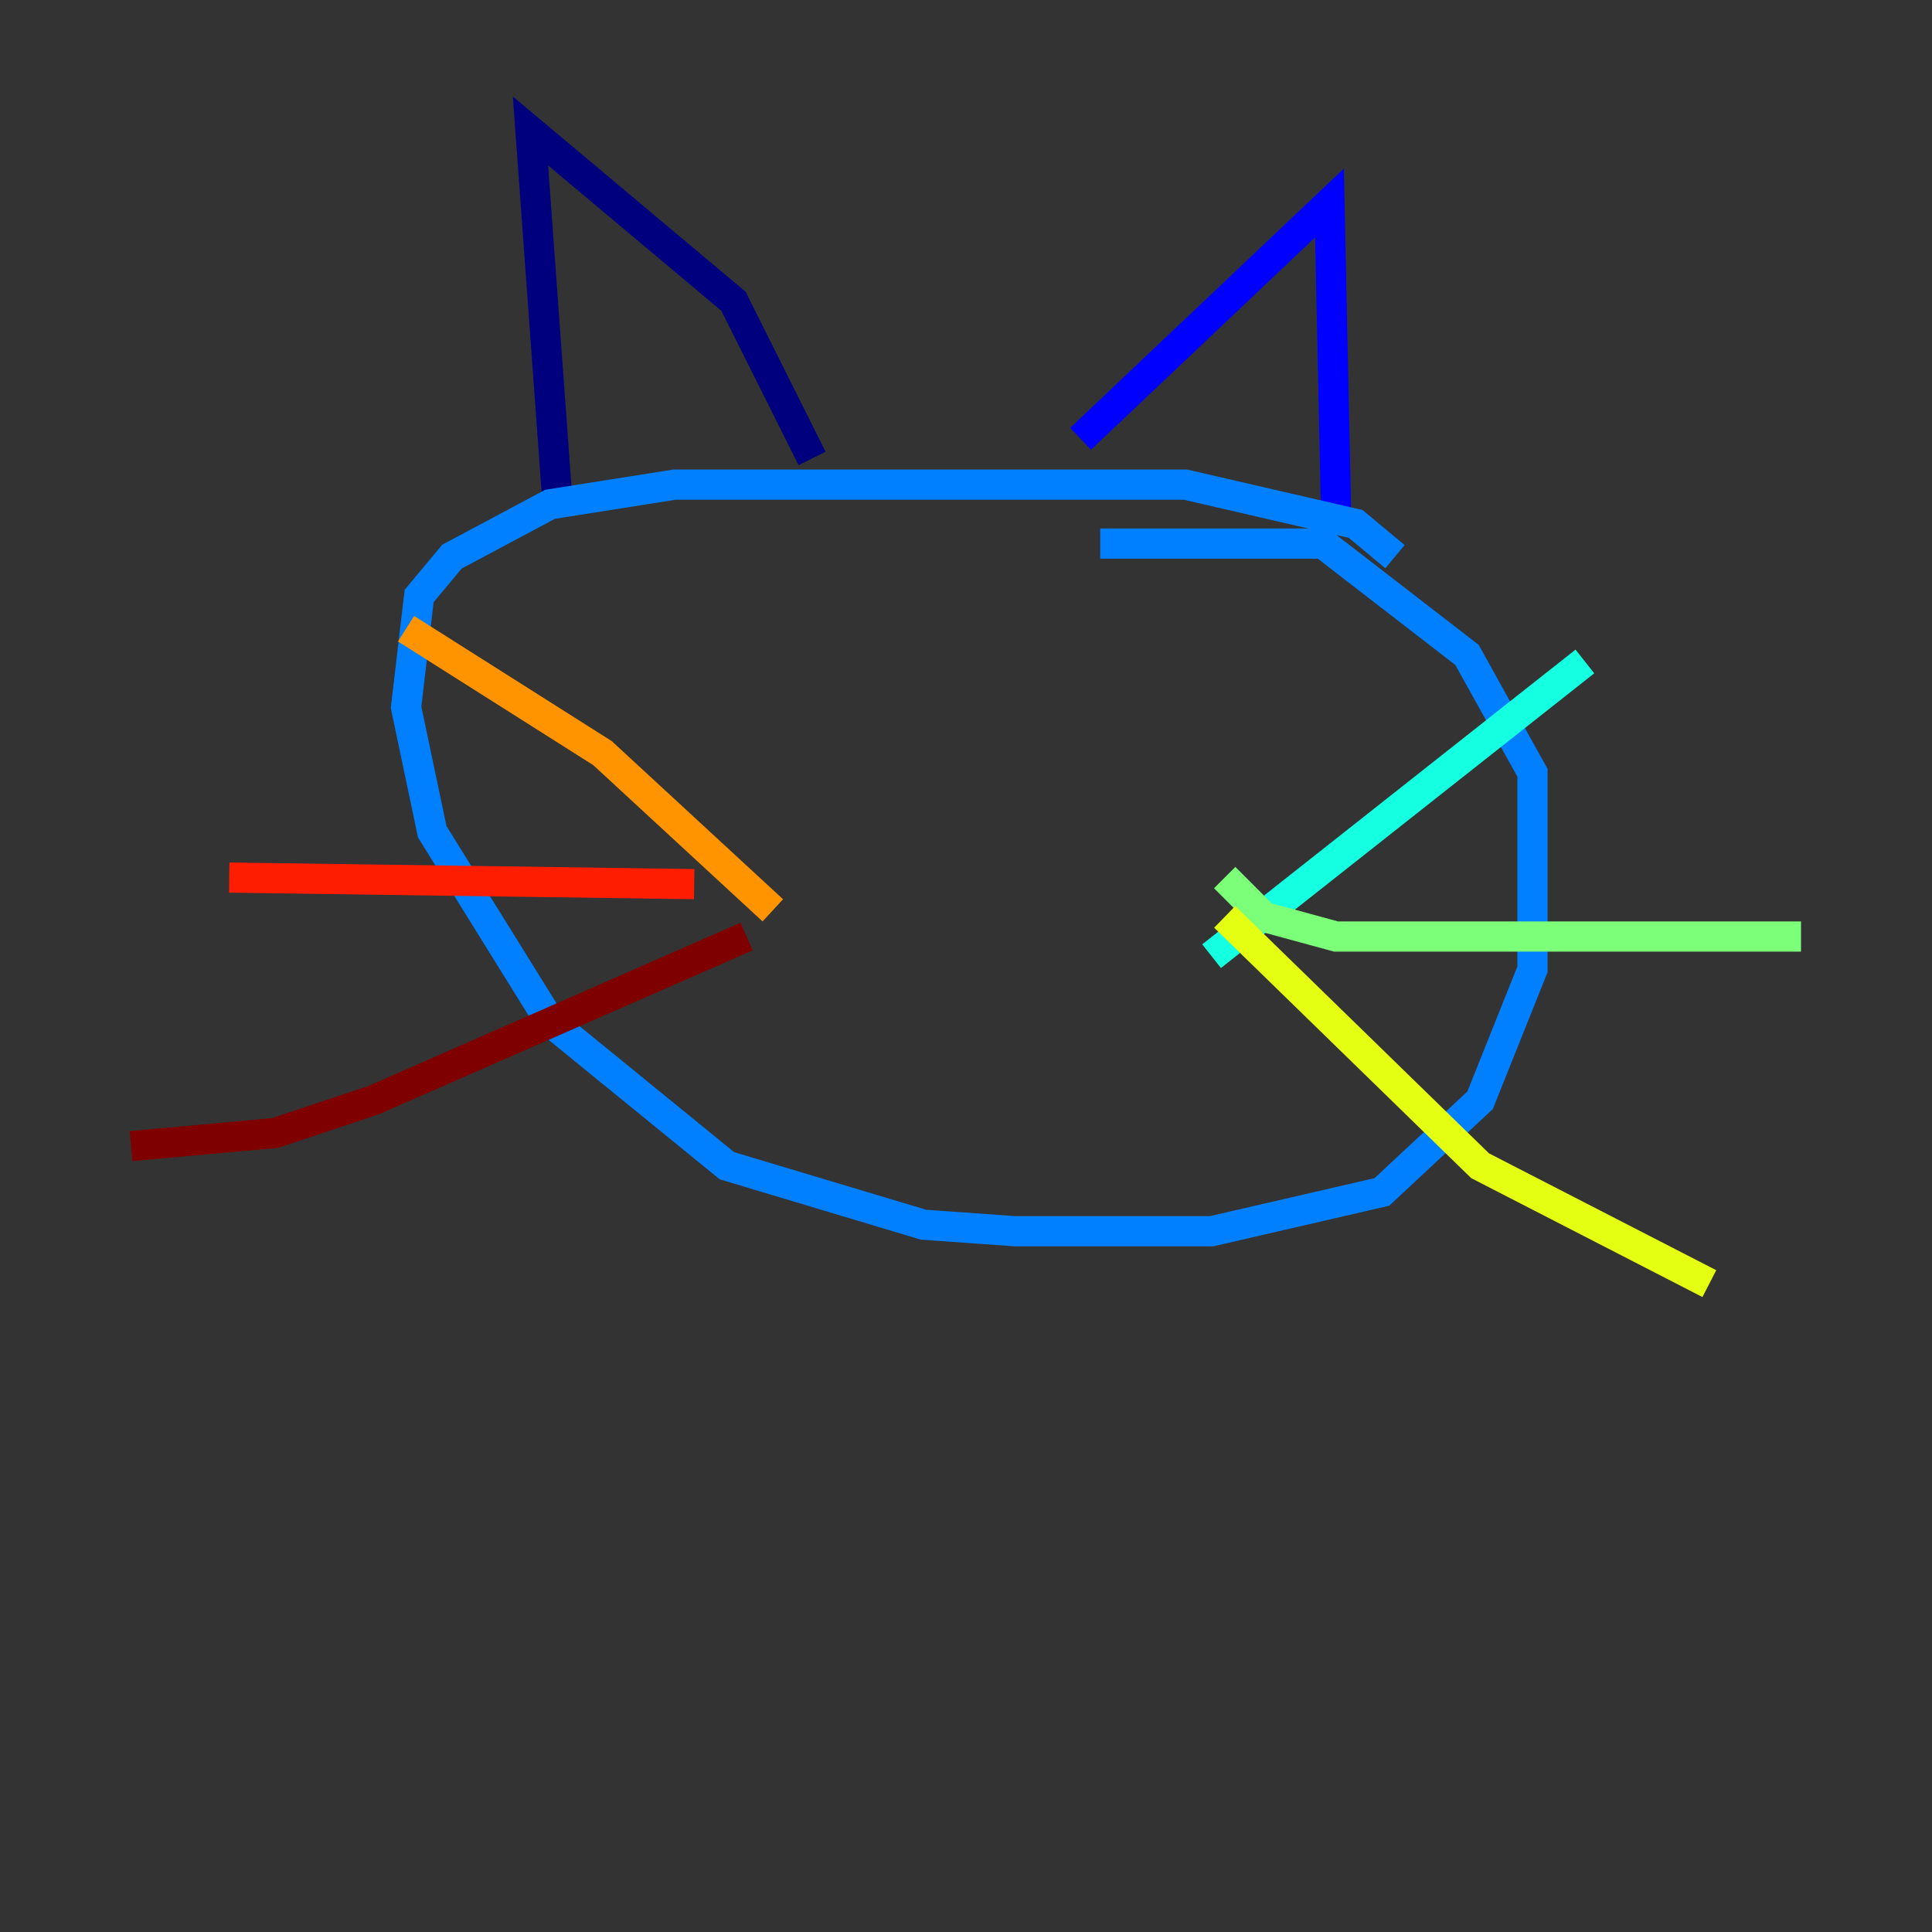 <?xml version="1.0" encoding="utf-8" ?>
<svg baseProfile="tiny" height="128" version="1.2" viewBox="0,0,128,128" width="128" xmlns="http://www.w3.org/2000/svg" xmlns:ev="http://www.w3.org/2001/xml-events" xmlns:xlink="http://www.w3.org/1999/xlink"><rect x="0" y="0" width="128" height="128" fill="#333333" stroke="none"/><defs /><polyline fill="none" points="36.881,32.542 35.146,8.678 48.597,19.959 53.803,30.373" stroke="#00007f" stroke-width="2" /><polyline fill="none" points="71.593,29.071 88.081,13.451 88.515,33.844" stroke="#0000ff" stroke-width="2" /><polyline fill="none" points="92.42,36.881 89.817,34.712 78.536,32.108 44.691,32.108 36.447,33.41 29.939,36.881 27.77,39.485 26.902,46.861 28.637,55.105 36.447,67.688 48.163,77.234 61.18,81.139 67.254,81.573 80.271,81.573 91.552,78.969 98.061,72.895 101.532,64.217 101.532,51.2 97.193,43.39 87.647,36.014 72.895,36.014" stroke="#0080ff" stroke-width="2" /><polyline fill="none" points="80.271,63.349 105.003,43.824" stroke="#15ffe1" stroke-width="2" /><polyline fill="none" points="81.139,58.142 83.742,60.746 88.515,62.047 119.322,62.047" stroke="#7cff79" stroke-width="2" /><polyline fill="none" points="81.139,60.746 98.061,77.234 113.248,85.044" stroke="#e4ff12" stroke-width="2" /><polyline fill="none" points="51.2,60.312 39.919,49.898 26.902,41.654" stroke="#ff9400" stroke-width="2" /><polyline fill="none" points="45.993,58.576 15.186,58.142" stroke="#ff1d00" stroke-width="2" /><polyline fill="none" points="49.464,62.047 24.732,72.895 18.224,75.064 8.678,75.932" stroke="#7f0000" stroke-width="2" /></svg>